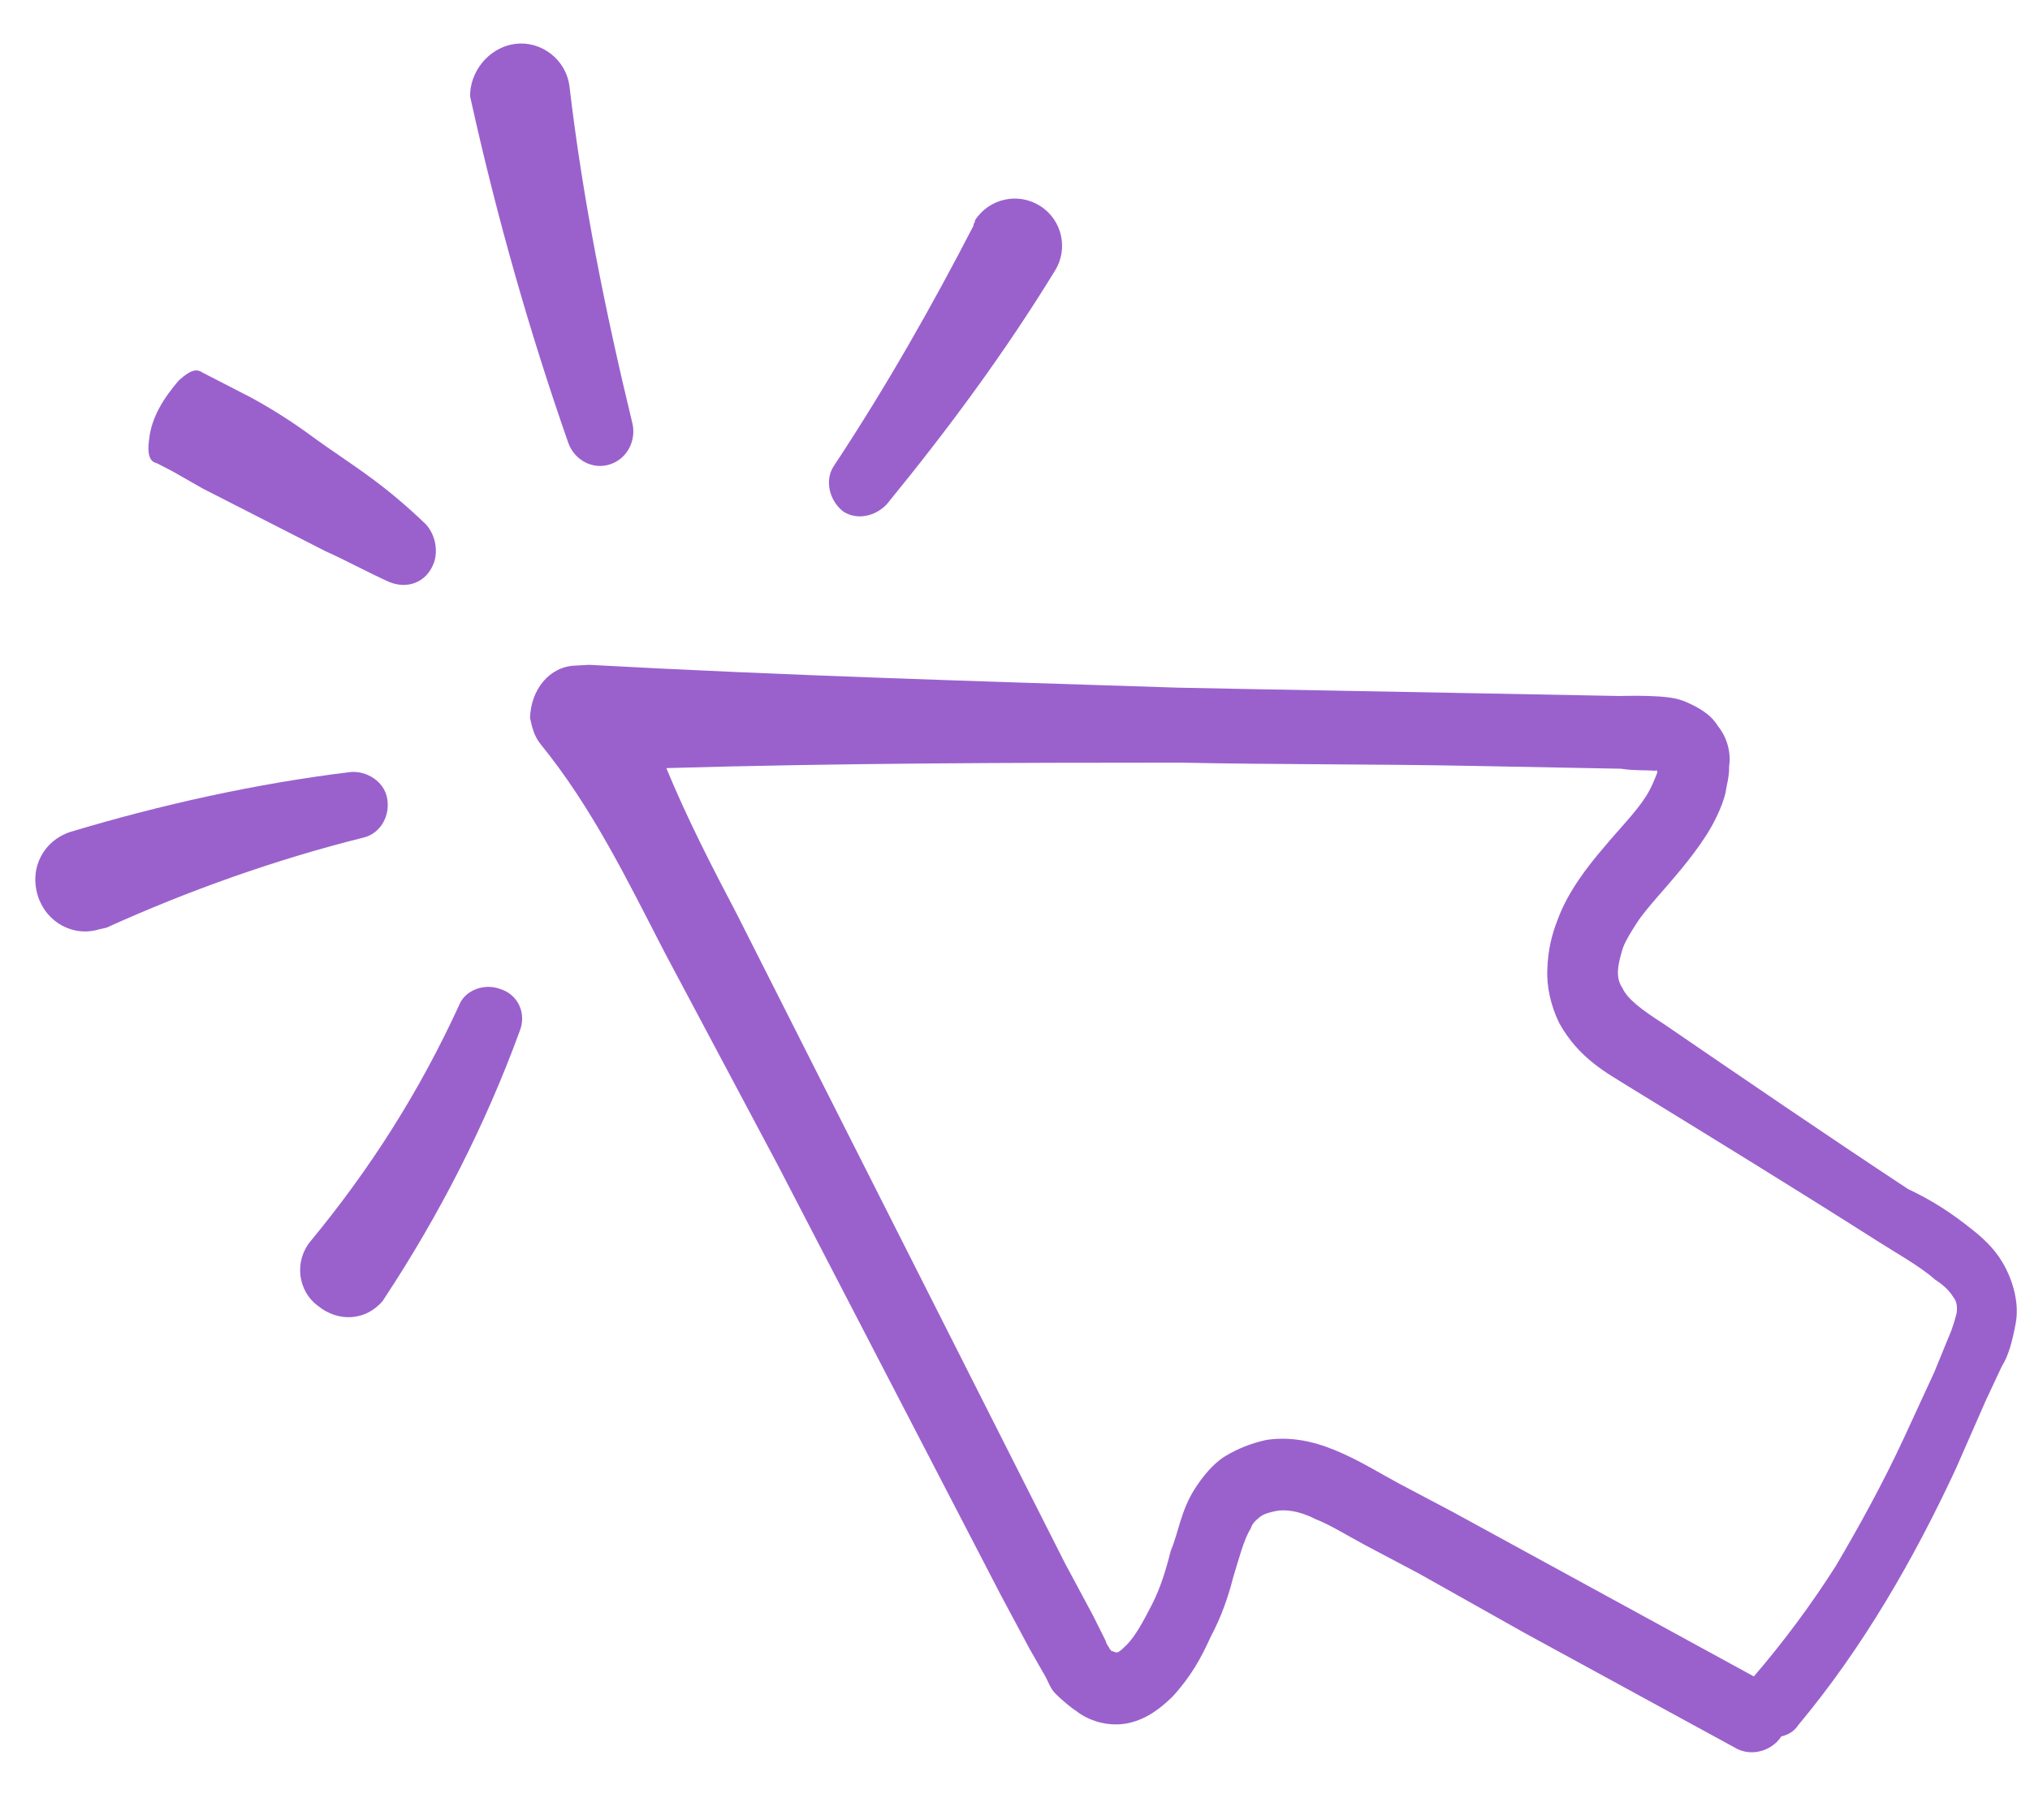 <svg width="29" height="26" viewBox="0 0 29 26" fill="none" xmlns="http://www.w3.org/2000/svg">
<path d="M8.216 9.507L8.416 9.496C11.218 9.65 14.038 9.732 16.825 9.822C18.216 9.851 19.638 9.873 21.028 9.901L23.13 9.941C23.298 9.938 23.466 9.934 23.705 9.948C23.809 9.959 23.945 9.963 24.095 10.03C24.245 10.098 24.434 10.191 24.541 10.37C24.681 10.541 24.73 10.766 24.702 10.941C24.705 11.109 24.662 11.22 24.651 11.323C24.598 11.537 24.48 11.766 24.38 11.923C24.154 12.276 23.882 12.573 23.668 12.822C23.561 12.947 23.453 13.072 23.378 13.19C23.303 13.308 23.228 13.426 23.185 13.537C23.106 13.79 23.077 13.965 23.177 14.111C23.245 14.265 23.449 14.422 23.763 14.622C24.917 15.411 26.071 16.201 27.257 16.983C27.596 17.143 27.872 17.318 28.2 17.583C28.364 17.715 28.536 17.879 28.657 18.122C28.779 18.365 28.843 18.654 28.796 18.9C28.75 19.147 28.696 19.361 28.596 19.518L28.367 20.007L27.941 20.978C27.347 22.256 26.617 23.531 25.683 24.648C25.633 24.727 25.544 24.78 25.447 24.802C25.322 24.998 25.04 25.095 24.811 24.977L21.778 23.323L20.273 22.477L19.509 22.073C19.241 21.93 19.005 21.78 18.784 21.694C18.555 21.576 18.348 21.555 18.219 21.584C18.155 21.598 18.058 21.619 18.001 21.666C17.944 21.712 17.887 21.759 17.869 21.83C17.768 21.987 17.697 22.273 17.618 22.526C17.546 22.812 17.442 23.105 17.299 23.372C17.163 23.672 17.02 23.94 16.748 24.236C16.609 24.368 16.412 24.547 16.123 24.611C15.833 24.675 15.54 24.572 15.376 24.439C15.297 24.39 15.172 24.282 15.087 24.2C15.001 24.118 14.979 24.022 14.926 23.932L14.704 23.543L14.301 22.79L11.117 16.652L9.496 13.606C8.964 12.577 8.465 11.542 7.722 10.628C7.629 10.513 7.6 10.385 7.572 10.256C7.583 9.849 7.848 9.521 8.216 9.507ZM10.519 13.042L15.209 22.319L15.613 23.072L15.795 23.436C15.809 23.5 15.848 23.526 15.855 23.558C15.895 23.583 15.863 23.59 15.895 23.583C15.934 23.608 15.966 23.601 15.966 23.601C15.966 23.601 15.998 23.593 16.081 23.508C16.22 23.376 16.338 23.147 16.456 22.919C16.574 22.69 16.653 22.437 16.725 22.151C16.836 21.89 16.868 21.58 17.068 21.266C17.169 21.108 17.326 20.905 17.505 20.798C17.683 20.691 17.869 20.616 18.095 20.566C18.52 20.505 18.884 20.627 19.184 20.762C19.485 20.898 19.721 21.048 19.988 21.191L20.753 21.595L25.055 23.945C25.484 23.445 25.874 22.92 26.224 22.37C26.568 21.788 26.904 21.174 27.201 20.535L27.634 19.596L27.831 19.114C27.899 18.964 27.935 18.822 27.953 18.75C27.964 18.647 27.949 18.582 27.903 18.525C27.849 18.436 27.764 18.354 27.646 18.279C27.435 18.09 27.088 17.897 26.813 17.722C25.634 16.972 24.423 16.229 23.252 15.511C22.976 15.336 22.558 15.125 22.276 14.615C22.155 14.372 22.091 14.083 22.105 13.843C22.113 13.572 22.166 13.358 22.252 13.136C22.399 12.733 22.689 12.365 22.903 12.115C23.143 11.826 23.365 11.608 23.515 11.373C23.59 11.255 23.633 11.144 23.676 11.034C23.676 11.034 23.676 11.034 23.669 11.002L23.637 11.009C23.533 10.998 23.333 11.009 23.158 10.98L21.056 10.94C19.666 10.912 18.251 10.922 16.86 10.893C14.43 10.893 11.968 10.9 9.519 10.971C9.812 11.681 10.169 12.378 10.519 13.042Z" fill="#9A61CD"/>
<path d="M12.667 7.204C12.502 7.376 12.245 7.433 12.049 7.308C11.845 7.151 11.781 6.861 11.906 6.665C12.664 5.519 13.319 4.362 13.909 3.22C13.902 3.188 13.935 3.181 13.927 3.149C14.128 2.834 14.546 2.742 14.86 2.942C15.175 3.142 15.267 3.559 15.067 3.873C14.348 5.045 13.543 6.133 12.667 7.204Z" fill="#9A61CD"/>
<path d="M4.436 17.729C5.288 16.697 5.989 15.598 6.558 14.359C6.644 14.137 6.926 14.041 7.148 14.127C7.402 14.205 7.53 14.48 7.419 14.741C6.936 16.062 6.277 17.354 5.494 18.54L5.469 18.579C5.229 18.868 4.829 18.889 4.54 18.65C4.257 18.443 4.197 18.018 4.436 17.729Z" fill="#9A61CD"/>
<path d="M1.013 11.88C2.31 11.491 3.661 11.191 5.009 11.027C5.241 11.009 5.477 11.159 5.527 11.384C5.584 11.641 5.441 11.909 5.183 11.966C3.936 12.277 2.685 12.723 1.519 13.251C1.487 13.258 1.455 13.265 1.423 13.272C1.044 13.39 0.658 13.172 0.54 12.794C0.415 12.383 0.634 11.998 1.013 11.88Z" fill="#9A61CD"/>
<path d="M5.554 8.31C5.254 8.174 4.946 8.006 4.646 7.871L2.896 6.978L2.47 6.735L2.242 6.617C2.17 6.599 2.092 6.549 2.131 6.271C2.164 5.96 2.339 5.685 2.553 5.435C2.75 5.257 2.822 5.275 2.9 5.325L3.586 5.678C3.893 5.846 4.169 6.021 4.451 6.228C4.733 6.435 5.008 6.61 5.29 6.818C5.573 7.025 5.823 7.239 6.08 7.485C6.212 7.625 6.262 7.85 6.201 8.032C6.097 8.324 5.815 8.421 5.554 8.31Z" fill="#9A61CD"/>
<path d="M9.036 6.054C9.086 6.279 8.975 6.54 8.725 6.629C8.475 6.718 8.207 6.575 8.118 6.325C7.561 4.729 7.101 3.112 6.73 1.441C6.723 1.409 6.723 1.409 6.716 1.376C6.709 1.041 6.967 0.68 7.36 0.627C7.721 0.58 8.082 0.837 8.135 1.23C8.324 2.841 8.648 4.454 9.036 6.054Z" fill="#9A61CD"/>
</svg>
